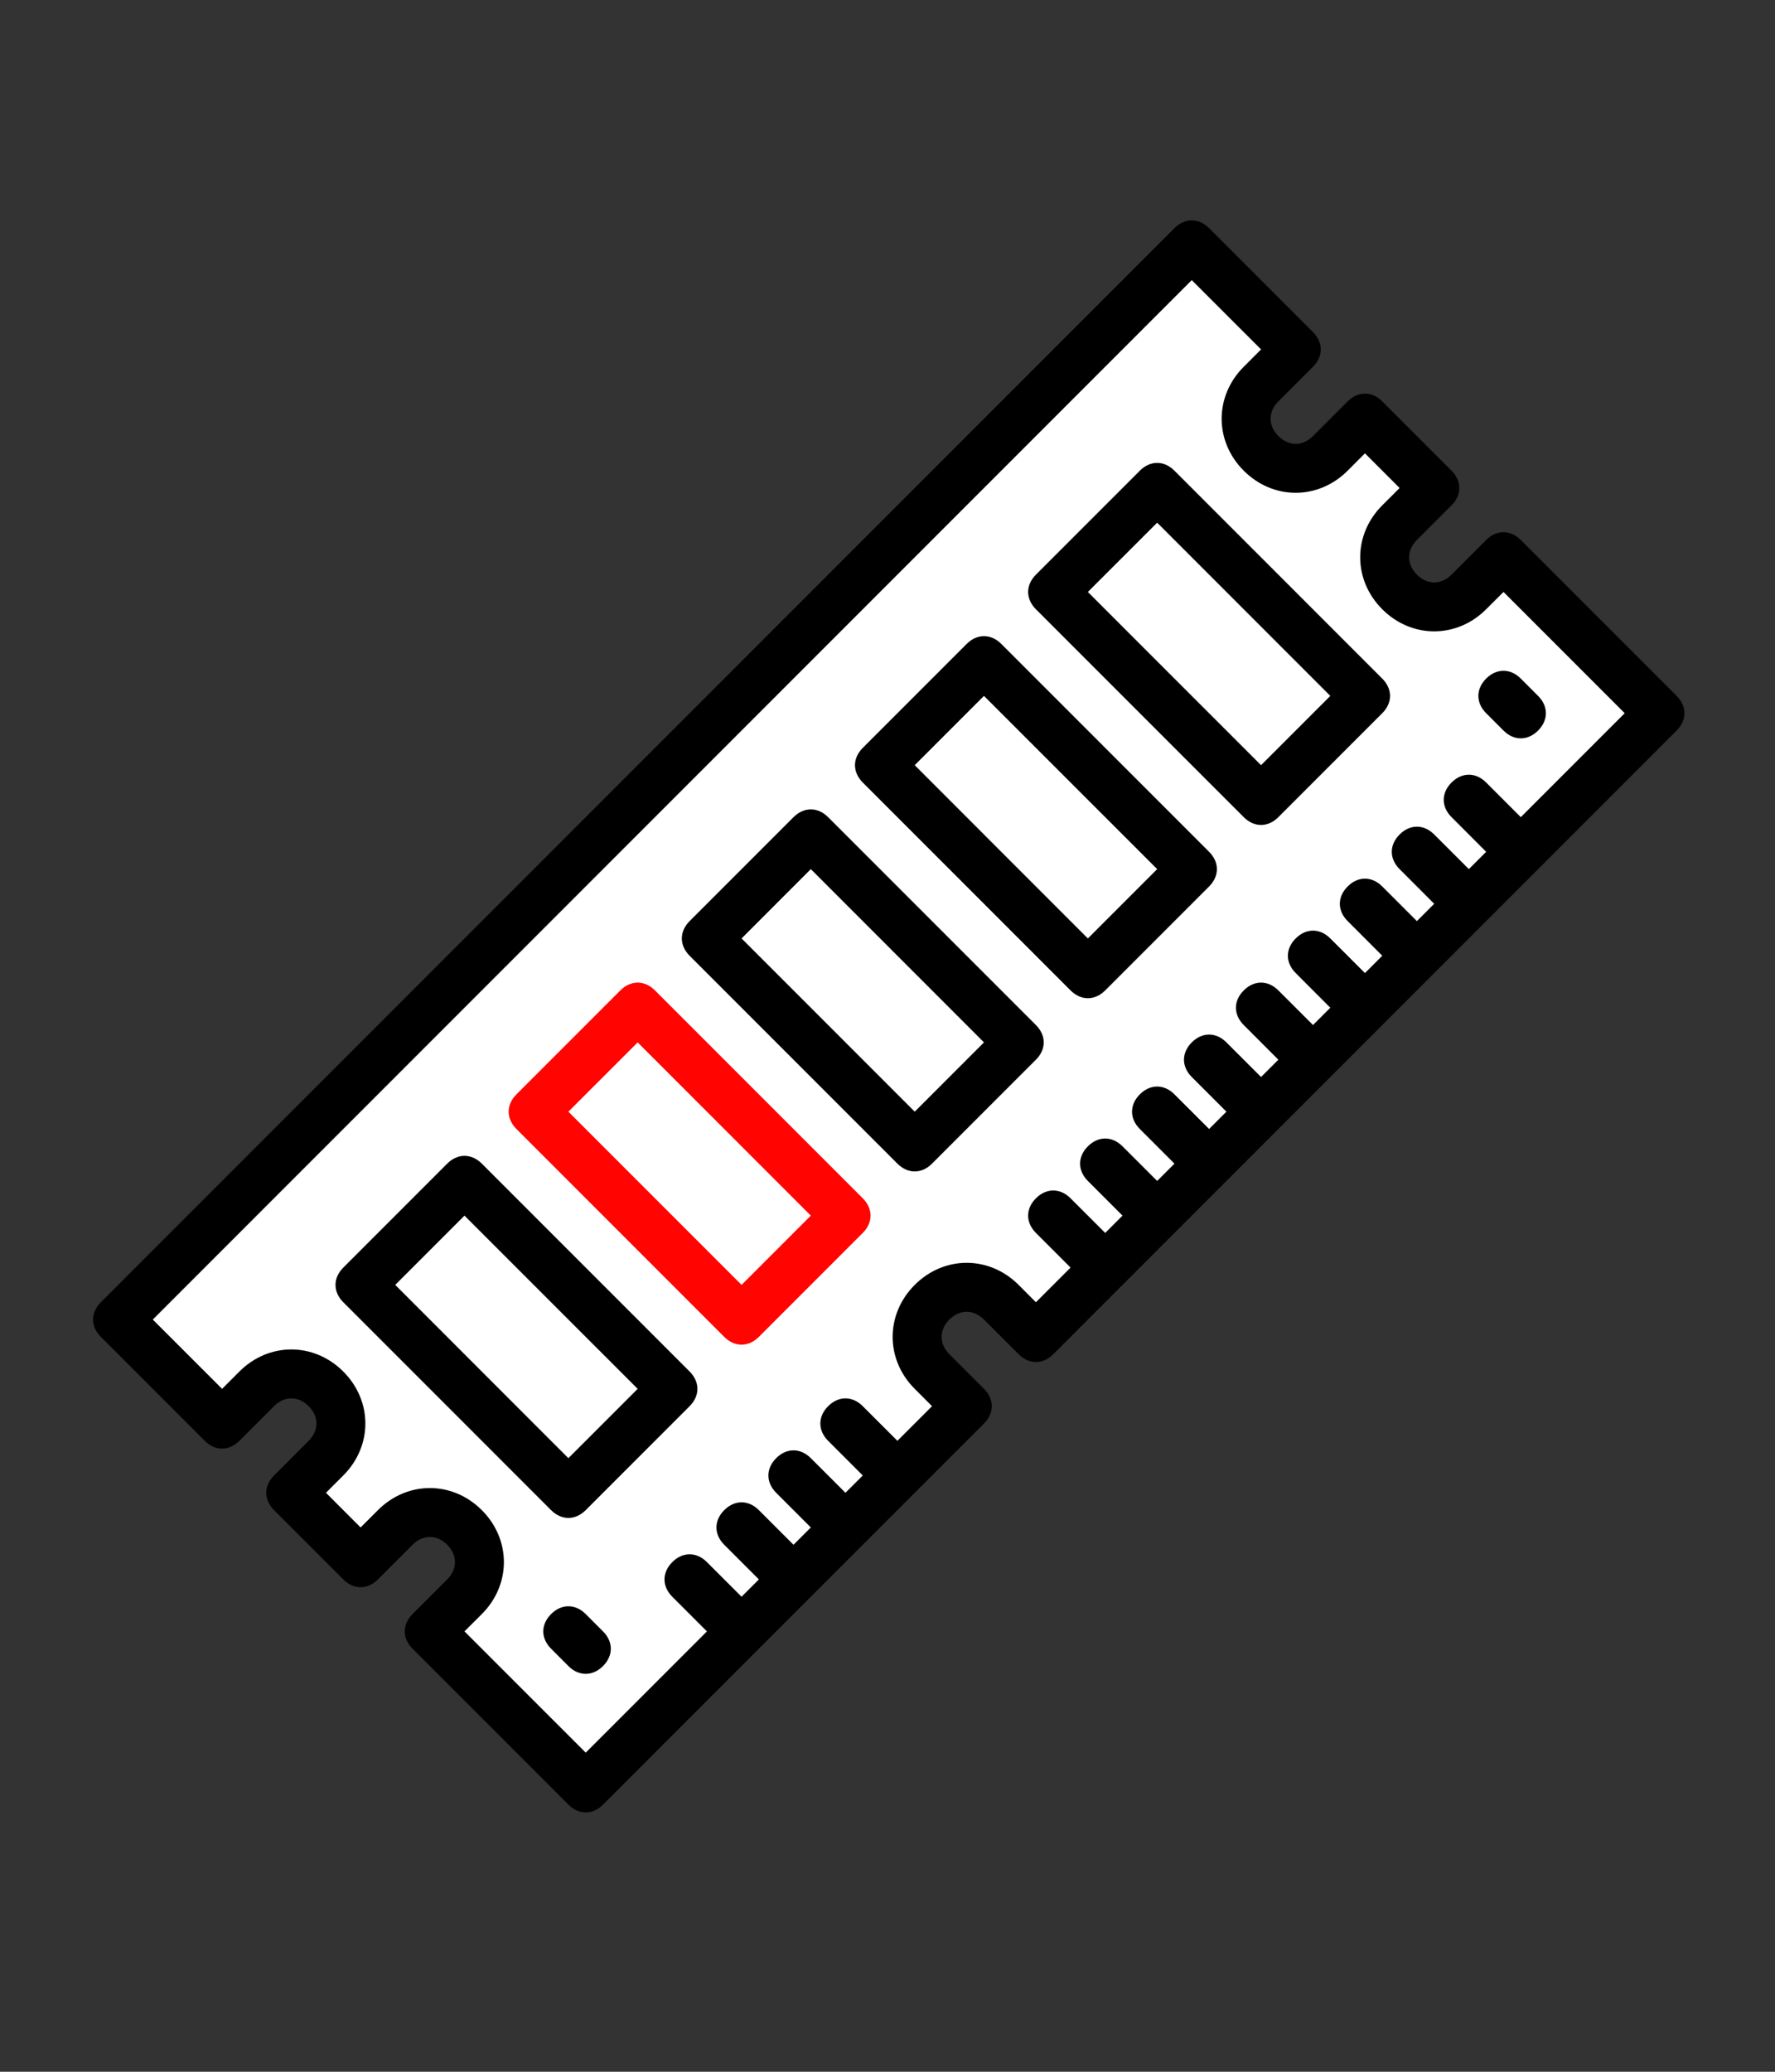 <svg xmlns="http://www.w3.org/2000/svg" width="60" height="70" viewBox="0, 0, 60, 70"><rect x="0" y="0" width="60" height="70" fill="#333333" stroke="none"/><path d="M43.212 13.562l1.171-1.17c.351-.352.351-.82 0-1.171l-3.512-3.512c-.351-.351-.82-.351-1.171 0L3.409 44c-.351.351-.351.819 0 1.17l3.512 3.512c.352.351.82.351 1.171 0l1.171-1.17c.351-.352.819-.352 1.17 0 .352.351.352.819 0 1.17l-1.17 1.171c-.351.351-.351.819 0 1.171l2.341 2.341c.351.351.82.351 1.171 0l1.17-1.171c.352-.351.82-.351 1.171 0 .351.351.351.82 0 1.171l-1.171 1.171c-.351.351-.351.819 0 1.17l5.268 5.268c.352.351.82.351 1.171 0l12.877-12.877c.352-.351.352-.82 0-1.171l-1.17-1.17c-.351-.352-.351-.82 0-1.171.351-.351.819-.351 1.17 0l1.171 1.171c.351.351.82.351 1.171 0l21.072-21.072c.351-.352.351-.82 0-1.171l-5.268-5.268c-.351-.351-.82-.351-1.171 0l-1.17 1.171c-.352.351-.82.351-1.171 0-.351-.352-.351-.82 0-1.171l1.171-1.171c.351-.351.351-.819 0-1.17l-2.342-2.342c-.351-.351-.819-.351-1.17 0l-1.171 1.171c-.351.351-.82.351-1.171 0-.351-.351-.351-.82 0-1.171z"/><path d="M45.554 15.904c-.996.995-2.517.995-3.512 0-.996-.996-.996-2.517 0-3.512l.585-.586-2.342-2.341-35.12 35.12 2.342 2.341.585-.585c.995-.995 2.517-.995 3.512 0 .995.995.995 2.517 0 3.512l-.585.585 1.17 1.171.586-.585c.995-.995 2.517-.995 3.512 0 .995.995.995 2.517 0 3.512l-.586.585 4.098 4.097 4.097-4.097-1.171-1.171c-.351-.351-.351-.819 0-1.17.352-.352.82-.352 1.171 0l1.171 1.17.585-.585-1.171-1.171c-.351-.351-.351-.819 0-1.17.352-.352.82-.352 1.171 0l1.171 1.17.585-.585-1.171-1.171c-.351-.351-.351-.819 0-1.17.352-.352.82-.352 1.171 0l1.171 1.17.585-.585-1.171-1.171c-.351-.351-.351-.819 0-1.17.352-.352.82-.352 1.171 0l1.171 1.17 1.17-1.17-.585-.586c-.995-.995-.995-2.517 0-3.512.995-.995 2.517-.995 3.512 0l.585.586 1.171-1.171-1.171-1.171c-.351-.351-.351-.819 0-1.17.352-.352.82-.352 1.171 0l1.171 1.17.585-.585-1.171-1.171c-.351-.351-.351-.819 0-1.17.352-.352.82-.352 1.171 0l1.171 1.17.585-.585-1.171-1.171c-.351-.351-.351-.819 0-1.17.352-.352.82-.352 1.171 0l1.171 1.17.585-.585-1.171-1.171c-.351-.351-.351-.819 0-1.17.352-.352.82-.352 1.171 0l1.171 1.17.585-.585-1.17-1.171c-.352-.351-.352-.819 0-1.17.351-.352.819-.352 1.17 0l1.171 1.17.585-.585-1.17-1.171c-.352-.351-.352-.819 0-1.17.351-.352.819-.352 1.17 0l1.171 1.17.585-.585-1.17-1.171c-.352-.351-.352-.819 0-1.17.351-.352.819-.352 1.17 0l1.171 1.17.585-.585-1.17-1.171c-.352-.351-.352-.819 0-1.17.351-.352.819-.352 1.17 0l1.171 1.17.585-.585-1.17-1.171c-.352-.351-.352-.819 0-1.17.351-.352.819-.352 1.17 0l1.171 1.17 3.512-3.512-4.097-4.097-.586.585c-.995.995-2.517.995-3.512 0-.995-.995-.995-2.517 0-3.512l.586-.585-1.171-1.171-.585.586z" fill="#FFF"/><path d="M19.799 54.536c-.351-.352-.82-.352-1.171 0-.351.351-.351.819 0 1.17l.585.586c.352.351.82.351 1.171 0 .351-.352.351-.82 0-1.171l-.585-.585zM50.236 24.098l.586.586c.351.351.819.351 1.17 0 .351-.352.351-.82 0-1.171l-.585-.585c-.351-.352-.82-.352-1.171 0-.351.351-.351.819 0 1.17zM15.116 39.317c.351-.351.82-.351 1.171 0l7.024 7.024c.351.351.351.819 0 1.171l-3.512 3.512c-.351.351-.82.351-1.171 0L11.604 44c-.351-.352-.351-.82 0-1.171l3.512-3.512z"/><path d="M21.555 46.926l-5.854-5.853-2.341 2.341 5.853 5.854 2.342-2.342z" fill="#FFF"/><path d="M20.969 33.464c.352-.352.82-.352 1.171 0l7.024 7.024c.351.351.351.819 0 1.17l-3.512 3.512c-.351.351-.819.351-1.171 0l-7.024-7.024c-.351-.351-.351-.819 0-1.17l3.512-3.512z" fill="#FF0400"/><path d="M27.408 41.073l-5.853-5.853-2.342 2.341 5.854 5.853 2.341-2.341z" fill="#FFF"/><path d="M38.529 15.904c.352-.352.82-.352 1.171 0l7.024 7.024c.351.351.351.819 0 1.17l-3.512 3.512c-.351.351-.819.351-1.17 0l-7.025-7.024c-.351-.351-.351-.819 0-1.17l3.512-3.512z"/><path d="M44.968 23.513l-5.853-5.853-2.342 2.341 5.854 5.853 2.341-2.341z" fill="#FFF"/><path d="M32.676 21.757c.351-.351.82-.351 1.171 0l7.024 7.024c.351.351.351.819 0 1.171l-3.512 3.512c-.351.351-.82.351-1.171 0l-7.024-7.024c-.351-.352-.351-.82 0-1.171l3.512-3.512z"/><path d="M39.115 29.366l-5.854-5.853-2.341 2.341 5.853 5.854 2.342-2.342z" fill="#FFF"/><path d="M26.823 27.61c.351-.351.819-.351 1.17 0l7.024 7.024c.352.351.352.82 0 1.171l-3.512 3.512c-.351.351-.819.351-1.17 0l-7.024-7.024c-.351-.351-.351-.82 0-1.171l3.512-3.512z"/><path d="M33.261 35.22l-5.853-5.854-2.341 2.342 5.853 5.853 2.341-2.341z" fill="#FFF"/></svg>